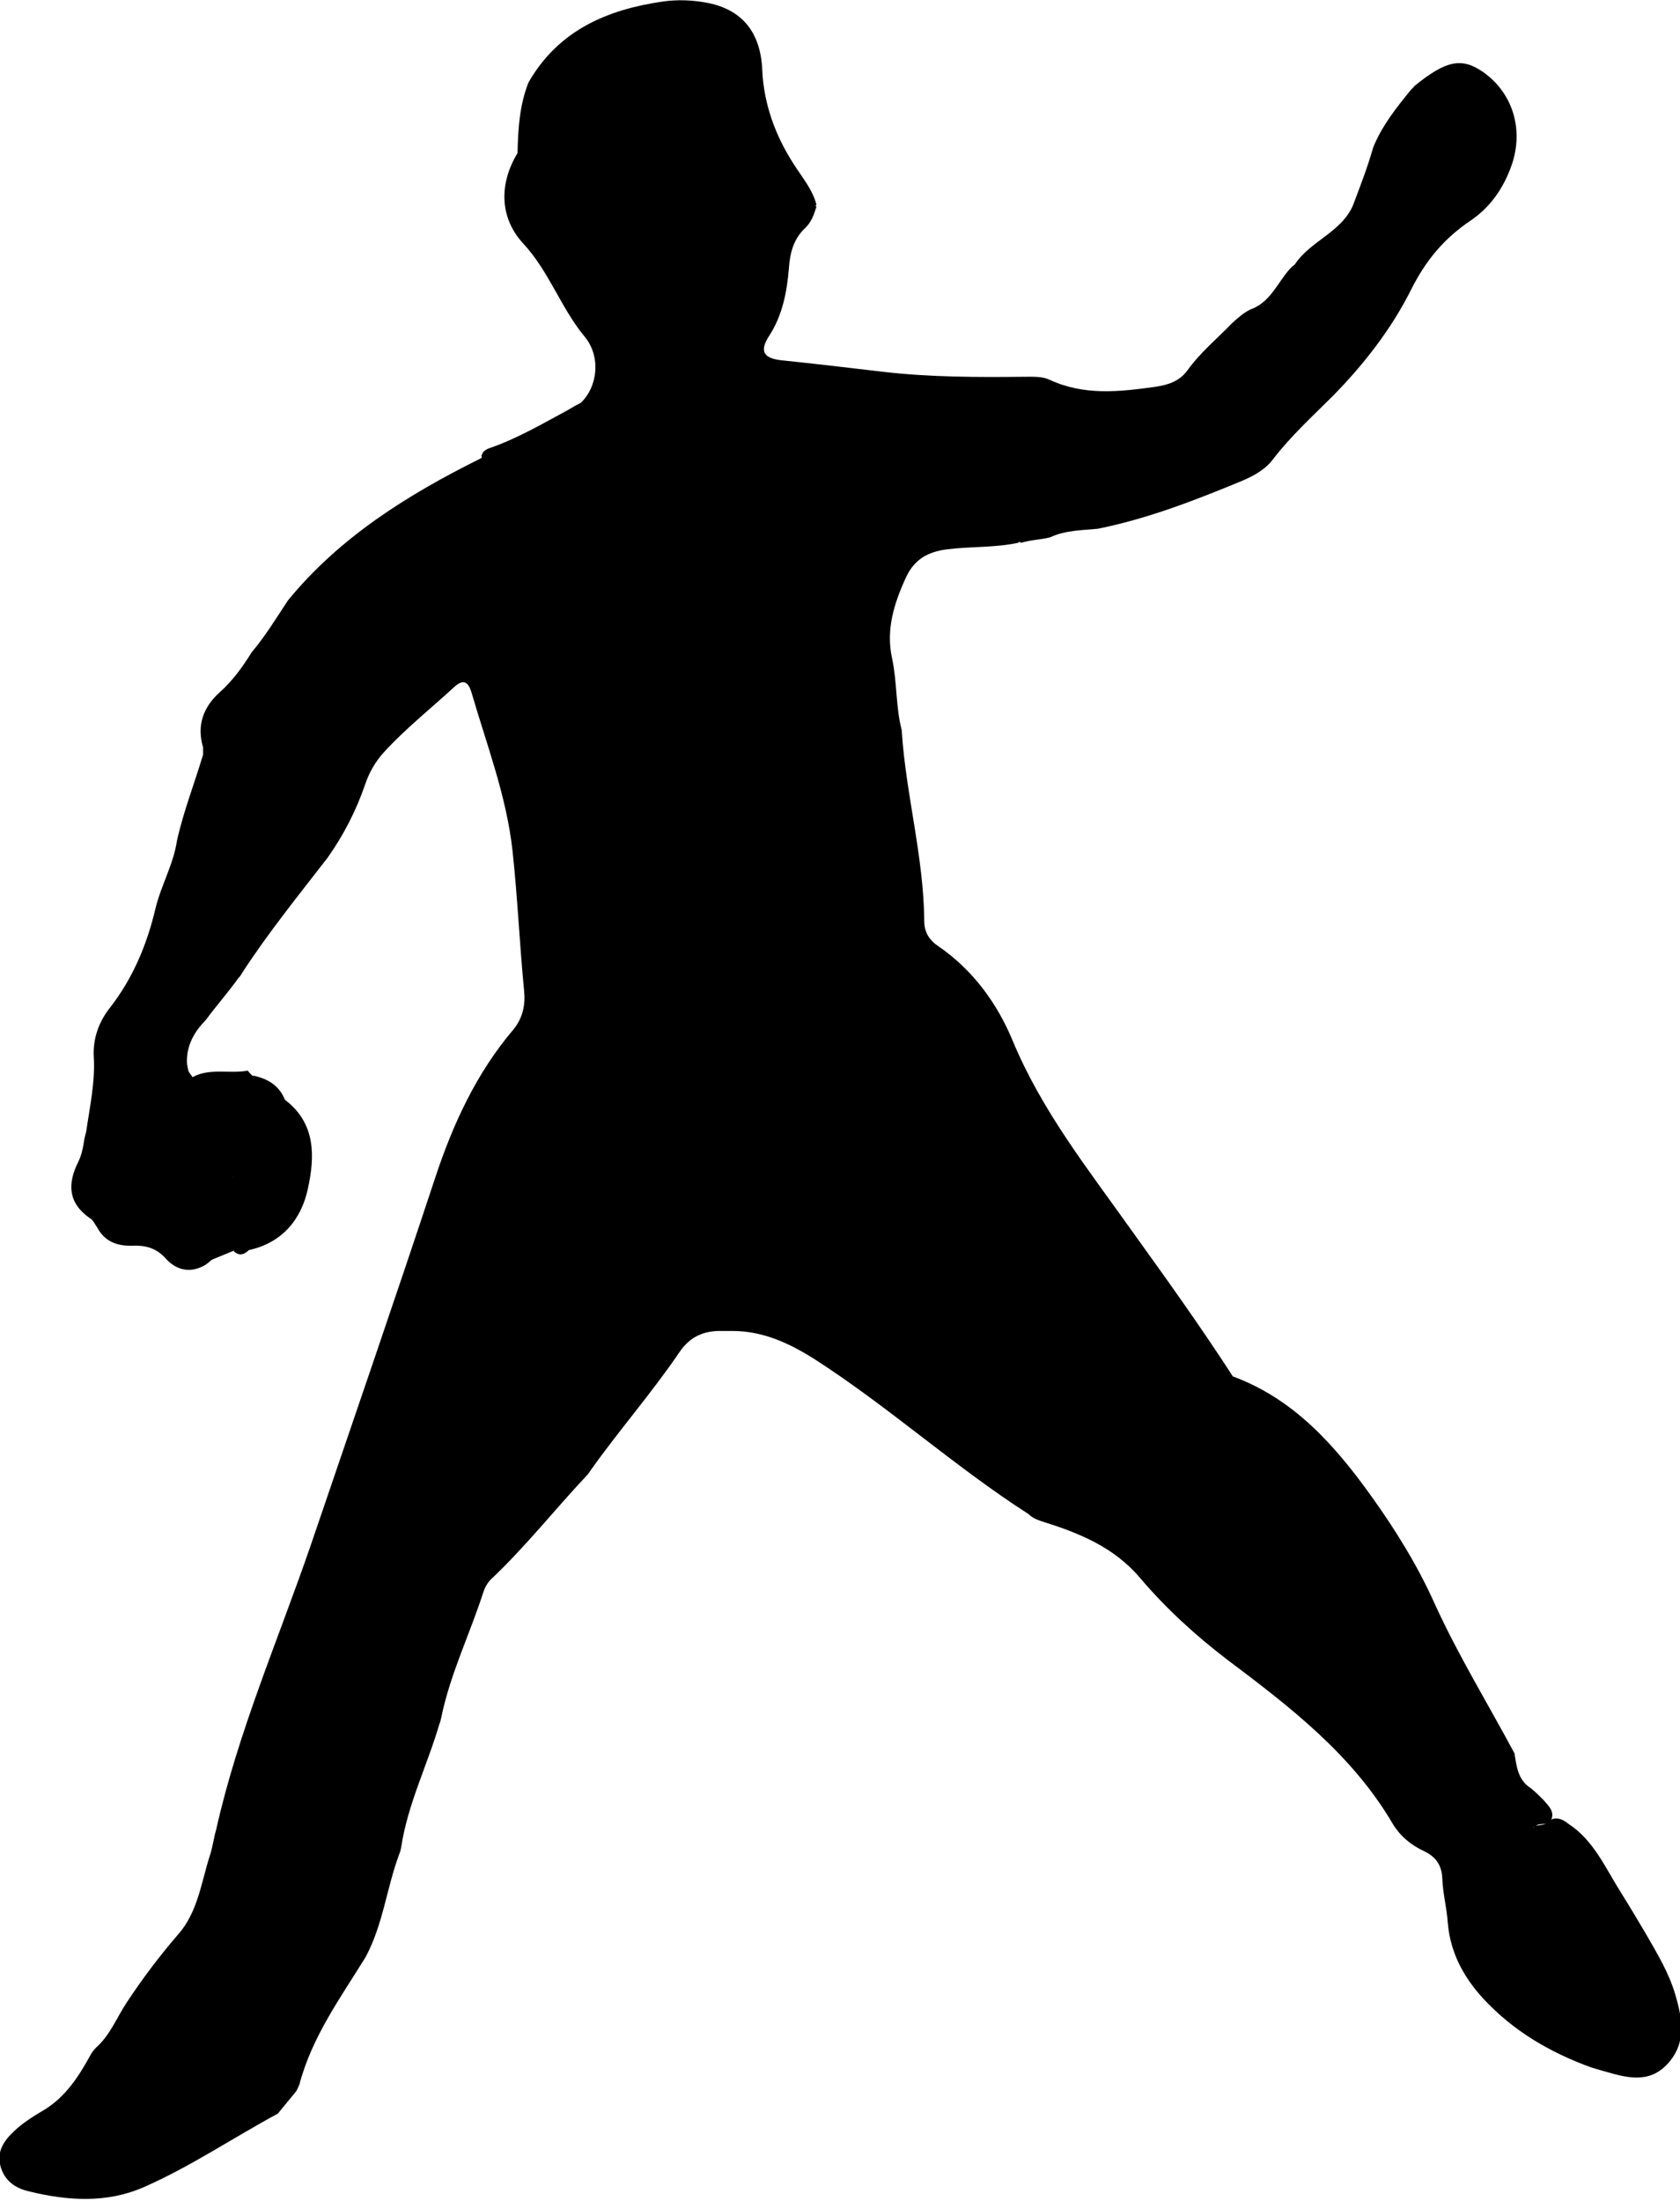 <?xml version="1.0" encoding="utf-8"?>
<!-- Generator: Adobe Illustrator 25.2.0, SVG Export Plug-In . SVG Version: 6.00 Build 0)  -->
<svg version="1.1" id="Layer_1" xmlns="http://www.w3.org/2000/svg" xmlns:xlink="http://www.w3.org/1999/xlink" x="0px" y="0px"
	 viewBox="0 0 335 438.7" style="enable-background:new 0 0 335 438.7;" xml:space="preserve">
<g>
	<path d="M95.8,91.4l0.3-0.2L96,90.9c0.2-0.8,0.7-1.2,1.4-1.5c5.6-1.9,10.7-4.9,15.9-7.7c0.8-0.5,1.7-1,2.5-1.4
		c3.4-3.2,4.1-9.3,0.7-13.3c-4.7-5.7-7-12.9-12.2-18.5c-4.6-5-4.9-11.7-1.1-18c0.1-4.8,0.4-9.6,2.2-14.1
		C111.4,6,121.1,1.9,132.2,0.3c2.8-0.4,5.7-0.3,8.5,0.2c7.4,1.3,11,6.1,11.3,13.5c0.3,6.7,2.6,13,6.2,18.6c1.7,2.7,3.8,5.1,4.6,8.2
		l-0.2,0.2l0.2,0.2c-0.5,1.6-1,3.1-2.3,4.3c-2.3,2.2-3,5-3.2,8.1c-0.4,4.7-1.3,9.3-3.9,13.3c-2.1,3.2-1,4.5,2.3,4.9
		c6.8,0.7,13.5,1.5,20.3,2.3c9.4,1.1,18.9,1.1,28.4,1c1.7,0,3.4-0.1,4.9,0.6c6.9,3.2,13.9,2.4,21.1,1.4c2.6-0.4,4.8-1.1,6.4-3.3
		c2.5-3.5,5.9-6.3,8.9-9.4c1.1-1,2.2-2,3.6-2.7c4-1.4,5.4-5.3,7.9-8.1c0.3-0.3,0.6-0.6,1-0.9c3.1-4.7,9.3-6.4,11.6-11.8
		c1.4-3.7,2.8-7.3,3.9-11.1c0.1-0.4,0.3-0.9,0.5-1.3c1.7-3.8,4.3-7.1,6.9-10.3c0.3-0.4,0.7-0.7,1-1.1c6.3-5.1,9.4-5.7,13.7-2.7
		c5.9,4.2,8.1,11.5,5.6,18.6c-1.6,4.5-4.2,8.3-8.2,11c-5.2,3.5-8.9,7.9-11.8,13.7c-3.9,7.8-9.4,14.9-15.6,21.2
		c-4.1,4.1-8.4,8-12,12.7c-1.7,2.2-4.1,3.4-6.5,4.4c-9.2,3.8-18.5,7.4-28.4,9.4c-3.2,0.3-6.5,0.3-9.5,1.7c-1.9,0.5-3.9,0.5-5.8,1.1
		l-0.3-0.2l-0.3,0.2c-4.7,1-9.5,0.7-14.2,1.3c-3.9,0.5-6.5,2.1-8.1,5.5c-2.4,5.2-4.1,10.5-2.8,16.3c1,4.7,0.7,9.6,1.9,14.2
		c0.8,12.8,4.4,25.2,4.5,38.1c0,2.2,1,3.8,2.8,5c7,4.8,11.8,11.5,14.9,19c5.8,13.9,15,25.5,23.6,37.6c6.9,9.6,13.8,19.2,20.2,29.1
		l-0.1,0c12.3,4.5,20.5,13.8,27.8,24c4.8,6.7,9.2,13.8,12.6,21.4c4.7,10.3,10.6,19.9,15.9,29.8c0.4,2.6,0.7,5.3,3.2,6.9
		c0.9,0.7,1.7,1.5,2.5,2.3c1,1.2,2.4,2.3,1.6,4.1c-0.8,1.2-2.4,0.4-3.3,1.3c-0.3,0.2-0.5,0.3-0.5,0.3c0.2-0.1,0.5-0.2,0.7-0.5
		c1.3-0.1,2.4-0.3,3.3-1.3c1.3-0.4,2.3,0.2,3.2,0.9c5.1,3.3,7.4,8.8,10.5,13.7c1.7,2.7,3.3,5.4,4.9,8.1c2.3,4,4.7,7.9,6,12.4
		c1.4,4.8,2.2,9.5-1.5,13.6c-3.8,4.2-8.4,2.8-12.9,1.5c-0.8-0.2-1.6-0.5-2.4-0.7c-8.2-3-15.5-7.2-21.6-13.8c-4-4.4-6.5-9.2-7-15
		c-0.2-3-1-5.9-1.1-8.9c-0.1-2.6-1.3-4.3-3.6-5.4c-2.6-1.2-4.8-3-6.3-5.5c-8.1-13.8-20.5-23.3-33-32.7c-6.3-4.8-12.2-10.2-17.3-16.2
		c-5.3-6.3-12.4-9.1-19.8-11.4c-0.9-0.3-1.8-0.7-2.5-1.4c-14.8-9.5-27.9-21.4-42.7-30.9c-4.9-3.1-10.2-5.6-16.3-5.6
		c-0.7,0-1.4,0-2.1,0c-3.6-0.1-6.4,1.1-8.5,4.2c-5.5,8.1-11.9,15.4-17.6,23.4c-0.3,0.4-0.5,0.8-0.8,1.1
		c-6.5,6.9-12.3,14.3-19.2,20.8c-0.7,0.7-1.2,1.6-1.5,2.5c-2.7,8.4-6.6,16.3-8.4,25c-0.1,0.5-0.2,0.9-0.4,1.4
		c-2.4,8.2-6.3,15.9-7.6,24.5c-0.1,0.5-0.2,1-0.4,1.4c-2.5,6.7-3.2,14-6.7,20.5c-5,8.1-10.7,15.9-13.2,25.4
		c-0.2,0.5-0.4,0.9-0.6,1.3c-1.2,1.5-2.5,3-3.7,4.5c-8.9,4.8-17.3,10.5-26.6,14.6c-7.4,3.3-15.3,2.8-23,0.9c-2.7-0.6-4.9-2.1-5.7-5
		c-0.8-3,0.7-5.1,2.7-7c1.8-1.7,3.9-3,6.1-4.3c4.2-2.6,6.8-6.6,9.1-10.8c0.3-0.6,0.8-1.2,1.2-1.6c2.8-2.5,4.1-6,6.1-9
		c3.1-4.7,6.5-9.2,10.2-13.5c3.9-4.4,4.6-10.2,6.3-15.6c0.6-1.7,0.8-3.6,1.3-5.3c4.4-19.6,12.4-37.9,18.9-56.8
		c8.3-24.4,16.7-48.7,24.8-73.2c3.5-10.6,8.2-20.8,15.5-29.4c2-2.4,2.5-5.1,2.2-7.9c-0.9-9.3-1.3-18.6-2.3-27.8
		c-1.2-10.9-5.1-21-8.1-31.3c-0.7-2.5-1.7-3.1-3.7-1.2c-4.7,4.3-9.6,8.2-13.9,12.9c-1.7,1.9-2.9,4-3.7,6.4
		c-1.8,5.2-4.3,10.1-7.5,14.6c-5.8,7.5-11.8,14.9-17,22.9c-0.2,0.4-0.5,0.8-0.8,1.1c-2,2.8-4.3,5.4-6.3,8.1c-0.3,0.4-0.6,0.7-0.9,1
		c-2,2.3-3.2,4.9-3,8c0.6,4.1,3,7,5.7,9.9c1.2,2.3,3,4.2,4.5,6.3c1.5,2,3.4,4.9-1.2,6.1c-2.2-2-3.2-5.5-7-5.7
		c-2.6-0.1-4.9,0.2-6.5,2.6c-1.6,2.3-1.4,4.7-0.1,7c2.4,4.1,5.5,5.4,10.8,4.5c1.7-0.3,3.4-0.6,4.3,1.3c0.9,2-0.2,3.2-1.8,4
		c-2,1-3.3,2.8-5,4c-3,1.8-5.9,1.1-8-1.3c-1.9-2.1-4.1-2.6-6.6-2.5c-3,0.1-5.5-0.8-7-3.6c-0.5-0.7-0.8-1.5-1.5-1.9
		c-4.3-3-4.5-6.8-2.3-11.2c0.6-1.2,0.9-2.5,1.1-3.8c0.1-0.8,0.3-1.5,0.5-2.3c0.7-4.9,1.8-9.8,1.5-14.8c-0.2-3.7,1-7,3.2-9.8
		c4.6-5.9,7.4-12.6,9.1-19.8c1.1-4.6,3.6-8.8,4.3-13.6c1.3-5.8,3.5-11.4,5.2-17.1c0-0.5,0-1,0-1.4c-1.3-4.4,0-8,3.3-11
		c2.6-2.3,4.6-5.1,6.4-8c2.7-3.2,4.9-6.8,7.2-10.3C67.7,107.1,81.3,98.6,95.8,91.4z"/>
	<path class="st0" d="M46.6,249.3c-1.7,0.7-3.4,1.4-5.1,2.1c1-1.8,2.3-3.3,4.3-3.9c1.4-0.4,2.7-0.8,1.8-2.7c-0.7-1.6-1.9-1-2.9-0.5
		c-4.6,2.2-7.9,0.3-10.9-3.1c-2.5-2.8-3.9-5.5-2-9.4c1.7-3.4,4.4-4.5,7.7-4.1c3.8,0.5,7.1,2,7.2,6.7c-0.2,0.1-0.4,0.2-0.6,0.3
		c-1.8-0.1-2.8-1.6-4.2-2.5c-1.8-1.3-3.6-1.5-5.4,0c-1.8,1.6-1.7,3.5-0.9,5.4c1.2,3,3.5,4.2,6.7,3.9c2.6-0.2,5.3-0.7,7.8,0.6
		C52.1,246.4,51.7,247.3,46.6,249.3z"/>
	<path class="st0" d="M46.5,234.3c4-1.8,1.7-4.3,0.1-5.5c-2.3-1.7-3.1-4-4.1-6.4c0.4-0.4,0.9-0.5,1.5-0.4c3.6,2.6,6.2,5.9,7.3,10.2
		c0.5,1.9,0.1,3.8-2,4.5c-1.7,0.6-2.9-0.2-2.9-2.2L46.5,234.3z"/>
	<path class="st1" d="M43.5,222.4c-0.3,0-0.7,0-1,0c-3.8-2.3-5.2-6-5.9-10.2c0.6,0.8,1.2,1.7,1.8,2.5c0.7,0.2,1.3,0.5,1.8,1
		C41.6,217.8,44.3,219.3,43.5,222.4z"/>
	<path class="st2" d="M56.8,219.2c6.2,4.7,6,11.3,4.6,17.7c-1.3,6.2-5.2,10.9-11.9,12.3c0.6-3.1,3.3-5.1,4.2-8.1
		c1-2.2,1.7-4.4,1.2-6.9c0-0.9,0.1-1.8,0.2-2.7c1-5.4-2.6-9.5-4.1-14.2C54.3,214,54.9,218.5,56.8,219.2z"/>
	<path class="st3" d="M51.4,217.5c4,4.2,5.7,9.1,5,14.8c-1.9,0.2-2.1-1.9-3.4-2.5c-0.5-0.5-0.9-1-1.3-1.5c-1.8-6.2-5.6-10.4-12-12
		c-0.4-0.5-0.8-1.1-1.3-1.6c3.5-1.9,7.4-0.6,11-1.3c0.3,0.4,0.6,0.7,1,1.1C50.8,215.4,51,216.5,51.4,217.5z"/>
	<path class="st4" d="M54.6,241.5c-0.5,3.4-3.4,5.2-5.1,7.8c-1,0.9-1.9,1-2.9,0.1c1.6-2.1,5.4-3.2,2.9-7c-0.7-2.3,0.6-4.1,1.6-5.9
		c1.6-0.7,2,0.5,2.2,1.6C53.5,239.3,53.7,240.5,54.6,241.5z"/>
	<path class="st5" d="M51.4,217.5c-0.9-0.8-2.7-1.4-0.9-3.1c2.9,0.6,5.2,2,6.3,4.8C54.7,219.6,54.1,215.1,51.4,217.5z"/>
	<path class="st6" d="M51.8,236.4c-0.3,2.2-1.2,4.1-2.3,6c-2.6,0.2-5.3,0-7.9,0.4c-3.6,0.5-6.2-1.3-7.5-5c-1-2.9-0.9-5.1,1.8-7
		c2.2-1.5,4.4-1.5,6.4,0.1c1.4,1.1,2.7,2.4,4.1,3.6c0.7,1.2,1.6,2.3,3.1,1.2c1.2-0.9,1.2-2.3,0.7-3.6c-1.4-3.8-4.4-6.5-6.7-9.7
		c-1.3-2-2.5-4.1-3.8-6.1c7-0.2,10.1,2.7,12.8,12c0.9,1.7,1.5,3.5,1,5.5C53.3,234.9,52.8,235.8,51.8,236.4z"/>
	<path class="st7" d="M51.8,236.4c0.3-0.6,0.5-1.2,0.8-1.8c0.1-0.4,0.4-0.6,0.8-0.7c0.8-0.1,1.4,0.4,2.1,0.6c2.1,2.6,0.1,4.7-0.8,7
		c-1.3,0.2-3.5,2.1-2.4-1.5C52.5,238.7,52.8,237.5,51.8,236.4z"/>
	<path class="st8" d="M55.4,234.5c-0.7,1-1.3-0.1-2-0.1c-0.7-1.7-0.6-3.3,0-5c2.2-0.2,1.8,2.2,2.9,3C56,233.1,55.7,233.8,55.4,234.5
		z"/>
	<path class="st2" d="M53.4,229.4c0,1.7,0,3.3,0,5c-0.3,0-0.6,0.1-0.9,0.2c0-2.1,0-4.2,0-6.3C52.8,228.7,53.1,229,53.4,229.4z"/>
	<path class="st9" d="M44.3,240.4c-3.4,0.3-5.7-1.1-7.7-3.3c-1.2-1.4-0.3-2.5,0.5-3.5c0.7-0.9,1.8-1.1,2.6-0.4
		c1.7,1.6,3.2,3.1,5.7,3.4c0.8,0.1,2.8,1.3,2.5,2.7C47.4,241.2,45.4,240,44.3,240.4z"/>
</g>
</svg>
